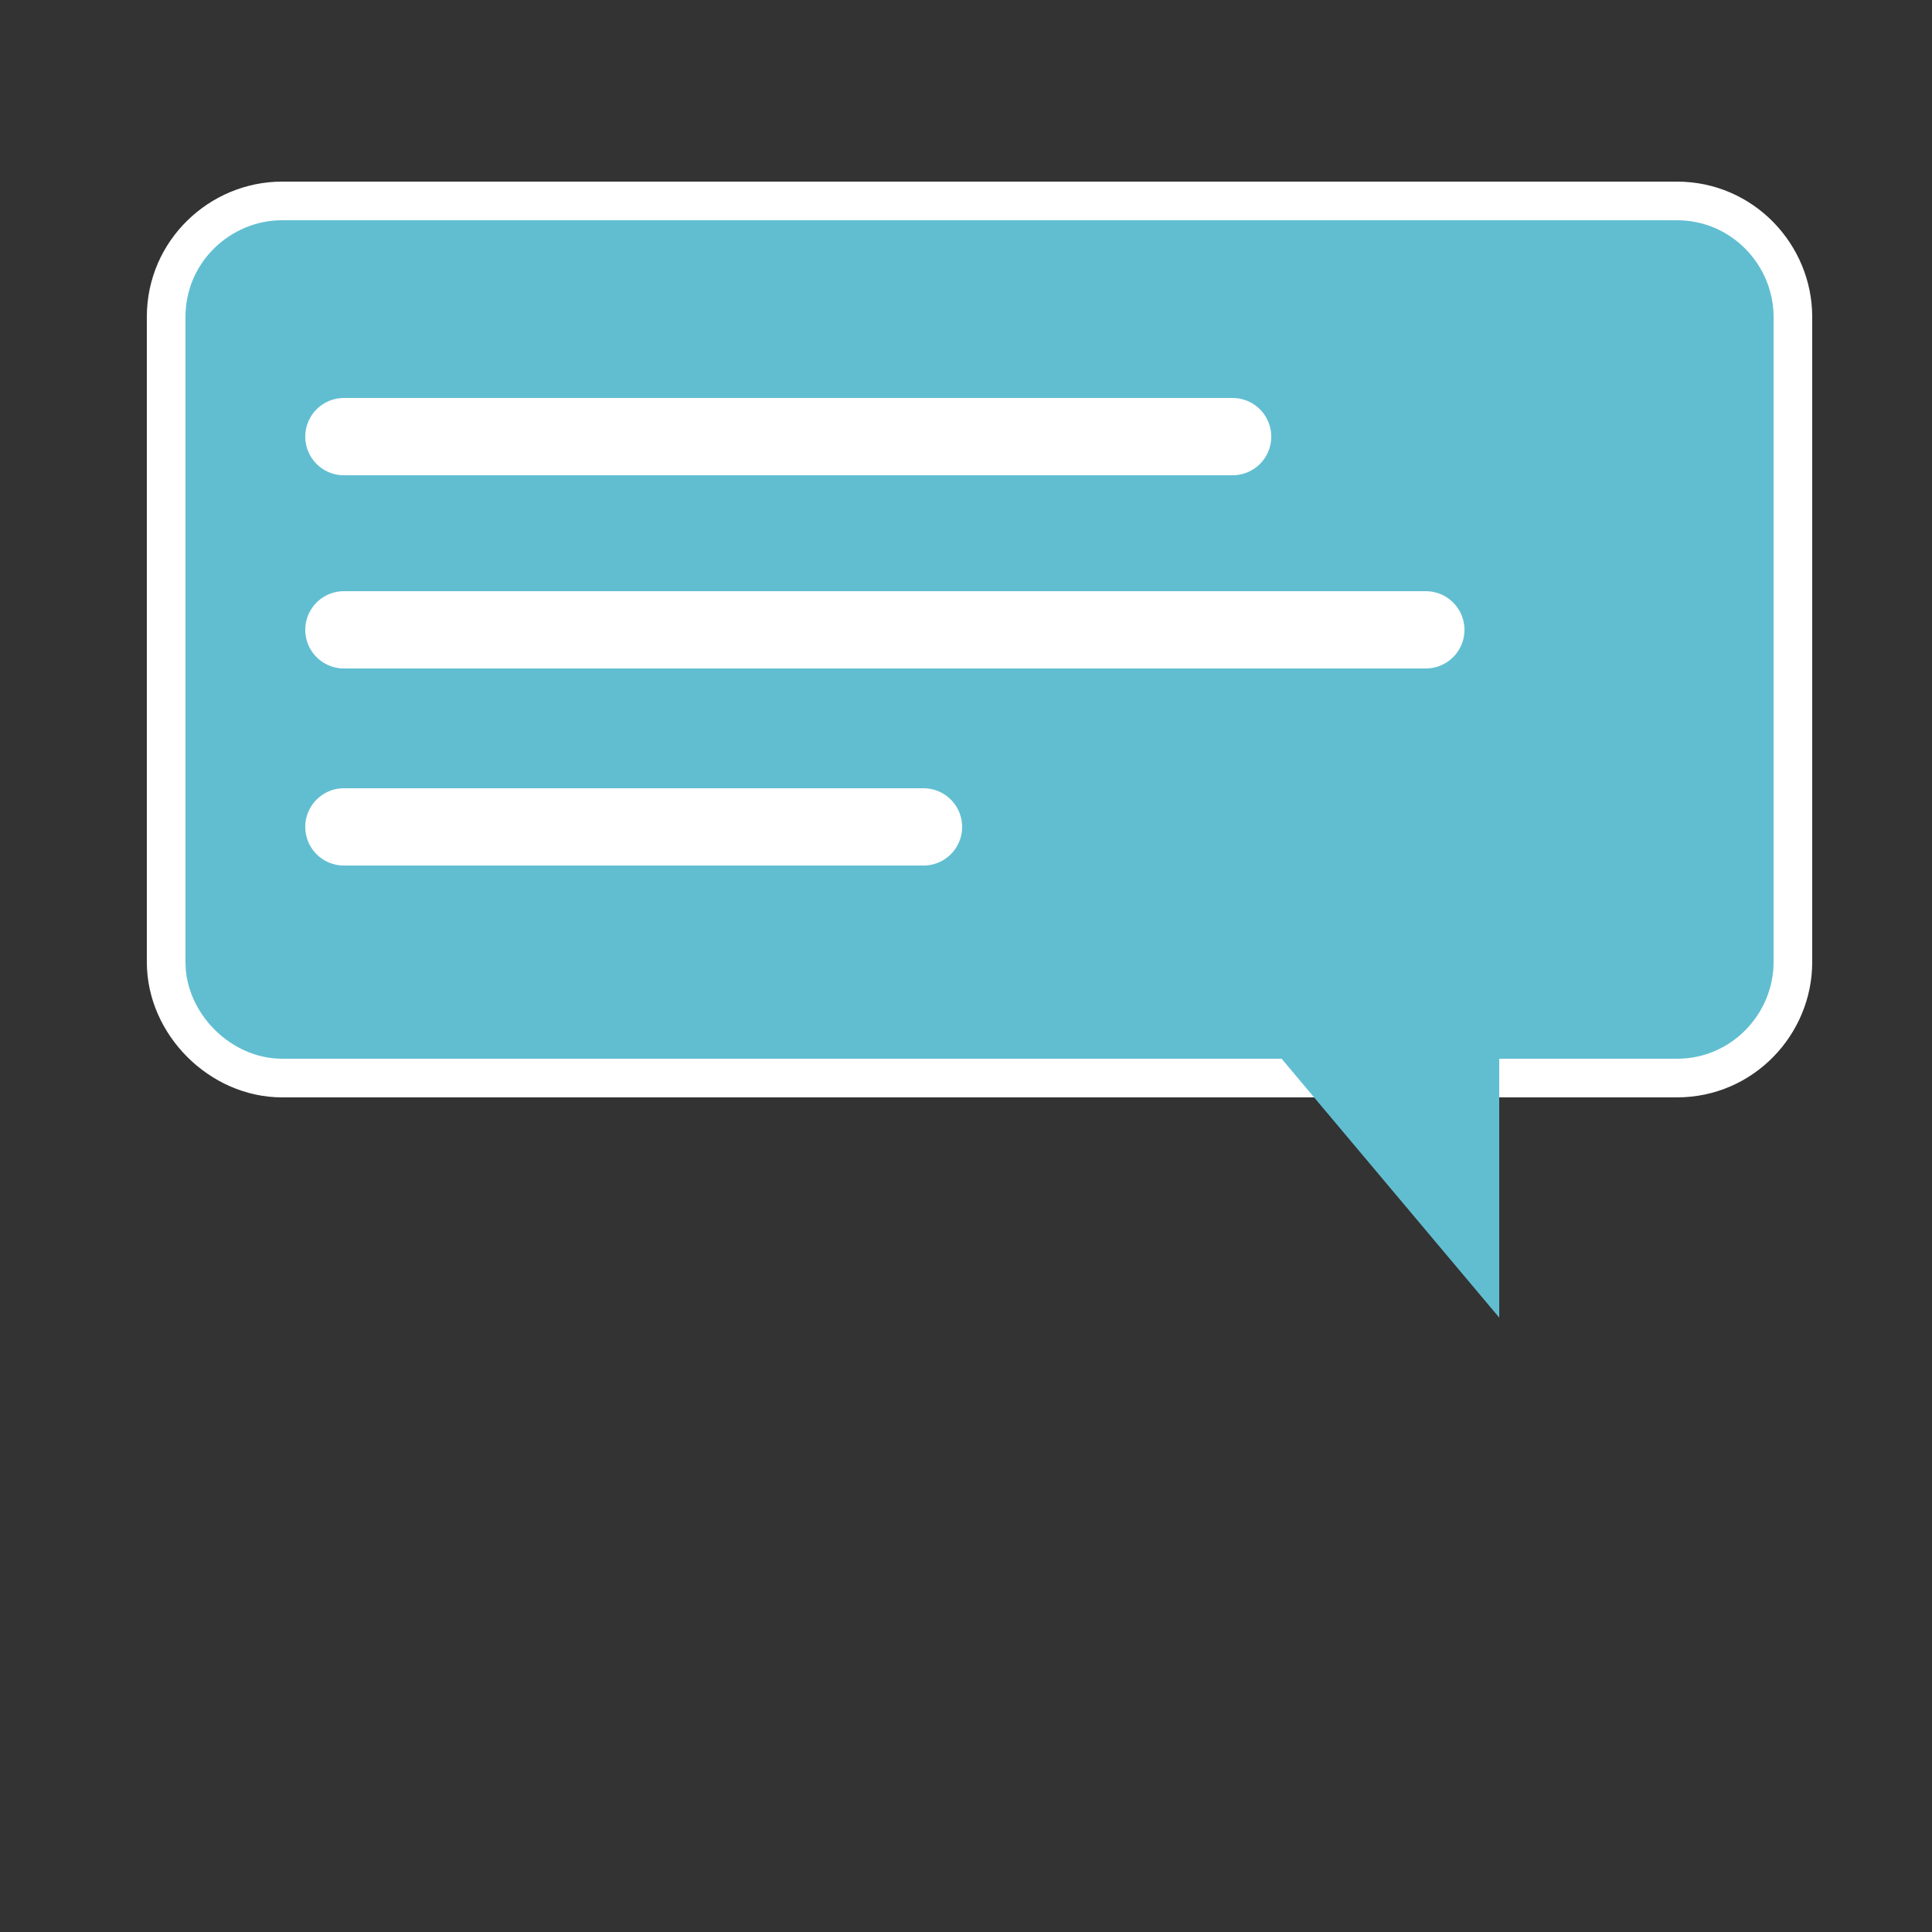 <svg id="Layer_1" xmlns="http://www.w3.org/2000/svg" viewBox="0 0 50 50"><rect x="0" y="0" width="50" height="50" fill="#333333" stroke="none"/><style>.st0{stroke:#fff;stroke-miterlimit:10}.st0,.st1{fill:#61bed1}.st2{fill:none;stroke:#fff;stroke-width:2;stroke-linecap:round;stroke-miterlimit:10}</style><path id="XMLID_1_" class="st0" d="M43.4 27.9H7.3c-1.6 0-3-1.4-3-3V8.2c0-1.7 1.4-3 3-3h36.1c1.7 0 3 1.4 3 3v16.7c0 1.6-1.3 3-3 3z"/><path id="XMLID_3_" class="st1" d="M33 27.2l5.8 6.9v-6.9z"/><path id="XMLID_4_" class="st2" d="M8.9 11.3h23"/><path id="XMLID_6_" class="st2" d="M8.9 16.3h28"/><path id="XMLID_7_" class="st2" d="M8.9 21.4h15"/></svg>